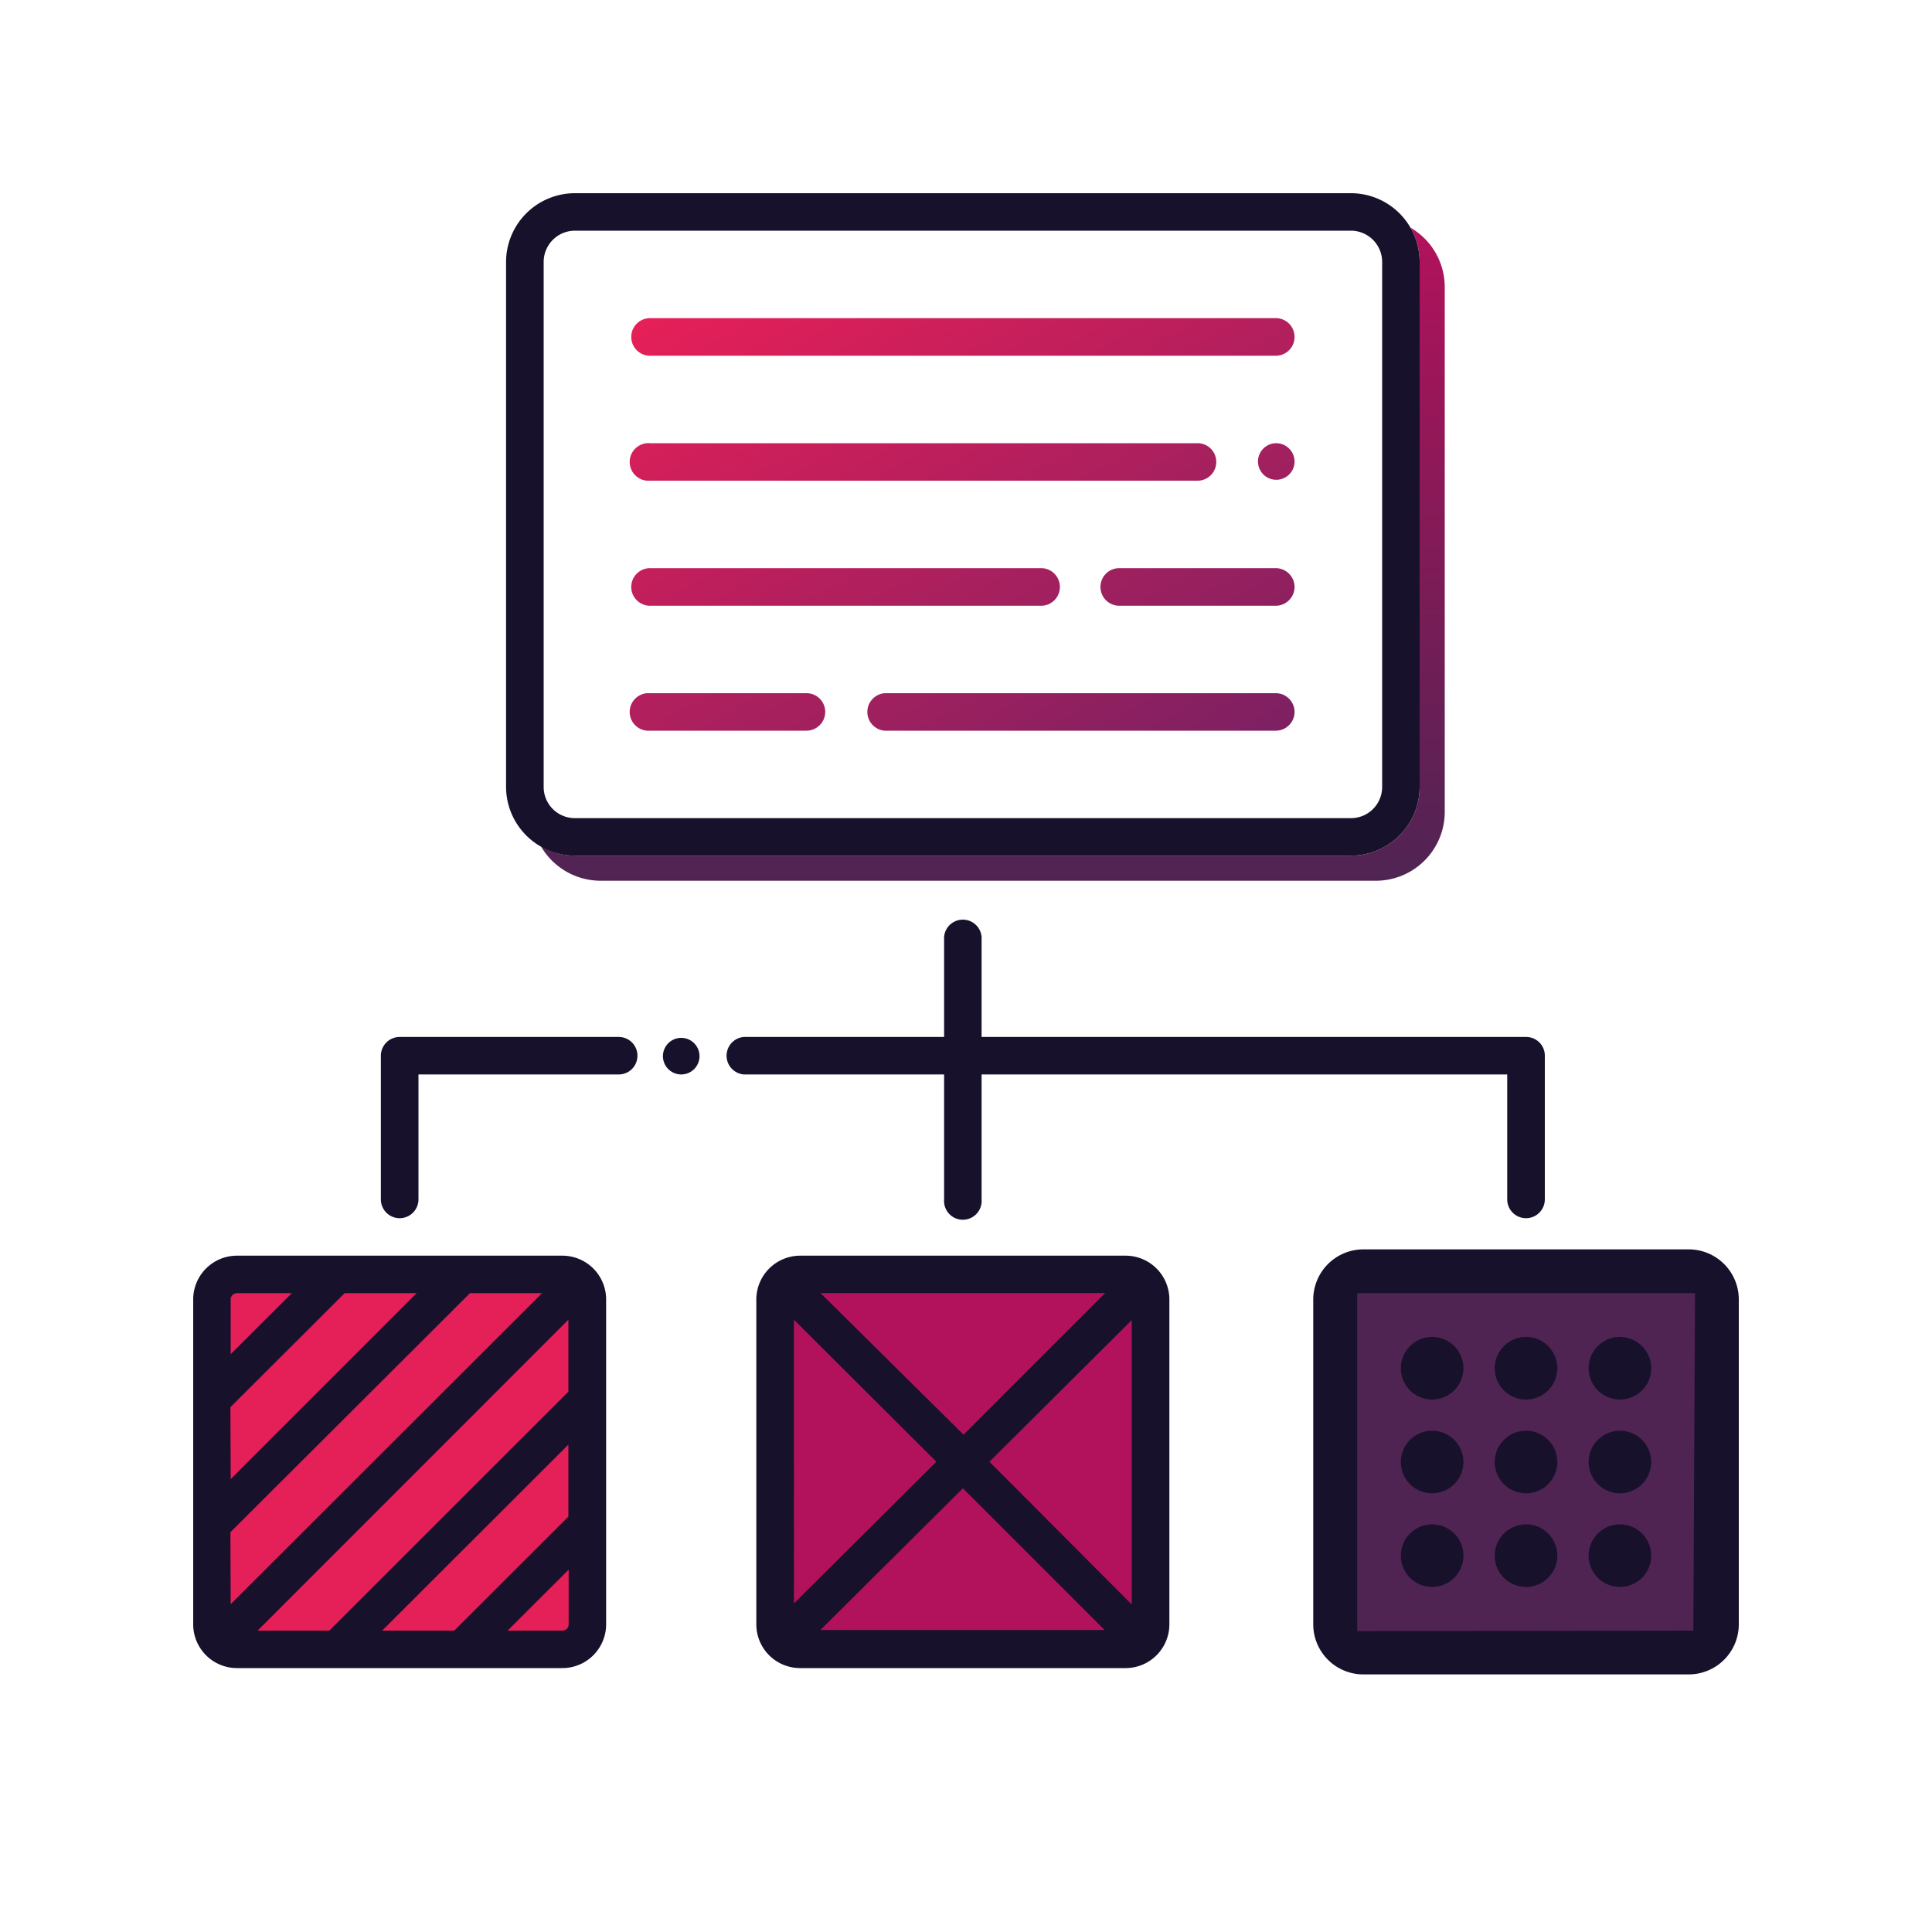 <svg xmlns="http://www.w3.org/2000/svg" xmlns:xlink="http://www.w3.org/1999/xlink" viewBox="0 0 150 150"><defs><style>.\30 fea19cc-dfc4-4cb8-bf93-4845cd5028d3{fill:url(#f82973cf-61ef-4bd9-92aa-6f76f4f3a8ac);}.\31 6ecc31e-4e95-4cae-90cb-f0527a626eba{fill:#4f2453;}.fe1e5dae-ce7a-4918-8983-563efad3fe0c{fill:#b1125b;}.e1430330-f265-4a38-ae14-5d4180a50900{fill:#e51f58;}.\33 72b089e-49f9-47a4-8e77-7a32d2f64b45{fill:url(#47c4bb59-d719-47a7-b6a7-815276269dcb);}.f2a3b6c8-5812-4b9e-8f5d-75a1805a9e15{fill:#18112c;}</style><linearGradient id="f82973cf-61ef-4bd9-92aa-6f76f4f3a8ac" x1="77.06" y1="68.38" x2="77.06" y2="17.67" gradientUnits="userSpaceOnUse"><stop offset="0" stop-color="#4f2453"/><stop offset="1" stop-color="#b2125b"/></linearGradient><linearGradient id="47c4bb59-d719-47a7-b6a7-815276269dcb" x1="87.86" y1="63.41" x2="61.65" y2="18.02" gradientUnits="userSpaceOnUse"><stop offset="0" stop-color="#7d2062"/><stop offset="1" stop-color="#e61f58"/></linearGradient></defs><title>project_management</title><g id="8d5d3325-2a22-4088-a7fd-df4748024c18" data-name="FINAL"><g id="68a933be-1eed-4d51-95e0-a400448cac01" data-name="project_management"><path id="cc0a7b44-0b67-48b9-a689-244d609046a2" data-name="s-shadow" class="0fea19cc-dfc4-4cb8-bf93-4845cd5028d3" d="M109.5,17.67a5.23,5.23,0,0,1,.72,2.67V61.1a5.34,5.34,0,0,1-5.34,5.33H44.64A5.29,5.29,0,0,1,42,65.71a5.36,5.36,0,0,0,4.62,2.67h60.24A5.35,5.35,0,0,0,112.17,63V22.28A5.33,5.33,0,0,0,109.5,17.67Z"/><rect id="28ac85d8-d020-429e-9e02-fcd6a1909f86" data-name="r-box-l" class="16ecc31e-4e95-4cae-90cb-f0527a626eba" x="103.91" y="98.95" width="29.15" height="29.11" rx="1.94" ry="1.94"/><rect id="ecb0fe64-7602-49bc-b76f-28576f15a782" data-name="r-box-m" class="fe1e5dae-ce7a-4918-8983-563efad3fe0c" x="60.18" y="98.95" width="29.15" height="29.11" rx="1.94" ry="1.94"/><rect id="22cb760c-ba02-42b0-9a3a-a0805bca81ef" data-name="r-box-s" class="e1430330-f265-4a38-ae14-5d4180a50900" x="16.46" y="98.95" width="29.15" height="29.11" rx="1.94" ry="1.94"/><path id="49d52d36-7342-49b6-885c-ed9450087450" data-name="s-code" class="372b089e-49f9-47a4-8e77-7a32d2f64b45" d="M99.05,27.62H50.47a1.46,1.46,0,0,1,0-2.92H99.05a1.46,1.46,0,1,1,0,2.92Zm-4.62,8.24A1.45,1.45,0,0,0,93,34.41H50.47a1.46,1.46,0,1,0,0,2.91H93A1.45,1.45,0,0,0,94.43,35.86ZM82.29,45.57a1.46,1.46,0,0,0-1.46-1.46H50.47a1.46,1.46,0,1,0,0,2.92H80.83A1.46,1.46,0,0,0,82.29,45.57Zm18.22,0a1.47,1.47,0,0,0-1.46-1.46H86.9a1.46,1.46,0,0,0,0,2.92H99.05A1.47,1.47,0,0,0,100.51,45.57Zm0,9.7a1.46,1.46,0,0,0-1.46-1.45H68.68a1.46,1.46,0,0,0,0,2.91H99.05A1.46,1.46,0,0,0,100.51,55.27Zm-36.44,0a1.45,1.45,0,0,0-1.46-1.45H50.47a1.46,1.46,0,1,0,0,2.91H62.61A1.46,1.46,0,0,0,64.07,55.27Zm36.44-19.44a1.42,1.42,0,1,1-1.42-1.42A1.43,1.43,0,0,1,100.51,35.83Z"/><path id="5d2e442b-c275-4503-9cd7-6239bdf59fe0" data-name="s-frame" class="f2a3b6c8-5812-4b9e-8f5d-75a1805a9e15" d="M104.88,66.43H44.64a5.35,5.35,0,0,1-5.35-5.33V20.34A5.35,5.35,0,0,1,44.64,15h60.24a5.34,5.34,0,0,1,5.34,5.34V61.1A5.34,5.34,0,0,1,104.88,66.43ZM44.64,17.91a2.43,2.43,0,0,0-2.43,2.43V61.1a2.42,2.42,0,0,0,2.43,2.42h60.24a2.42,2.42,0,0,0,2.43-2.42V20.34a2.43,2.43,0,0,0-2.43-2.43Zm-1,79.58H18.4a3.4,3.4,0,0,0-3.4,3.4v25.23a3.4,3.4,0,0,0,3.4,3.39H43.66a3.4,3.4,0,0,0,3.4-3.39V100.89A3.4,3.4,0,0,0,43.66,97.49Zm.49,20.26-8.86,8.85h-5.6l14.46-14.44Zm-26.24-8.5,8.87-8.85h5.59L17.91,114.84Zm0,9.71L36.49,100.4h5.6L17.91,124.55Zm26.24-16.5v5.59L25.57,126.6H20ZM18.4,100.4h4.26l-4.75,4.74v-4.25A.49.49,0,0,1,18.4,100.4Zm25.26,26.2H39.41l4.74-4.73v4.25A.48.48,0,0,1,43.66,126.6ZM131.11,97H105.85a3.9,3.9,0,0,0-3.89,3.89v25.23a3.89,3.89,0,0,0,3.89,3.88h25.26a3.89,3.89,0,0,0,3.89-3.88V100.89A3.89,3.89,0,0,0,131.11,97Zm-25.74,29.64V100.4H131.6l-.13,26.2Zm15.54-13.14a2.43,2.43,0,1,1-2.43-2.42A2.43,2.43,0,0,1,120.91,113.5Zm0,7.28a2.43,2.43,0,1,1-2.43-2.43A2.43,2.43,0,0,1,120.91,120.78Zm-7.29-14.56a2.43,2.43,0,1,1-2.43-2.42A2.43,2.43,0,0,1,113.62,106.22Zm0,7.28a2.43,2.43,0,1,1-2.43-2.42A2.43,2.43,0,0,1,113.62,113.5Zm0,7.28a2.43,2.43,0,1,1-2.43-2.43A2.43,2.43,0,0,1,113.62,120.78Zm14.58-7.28a2.43,2.43,0,1,1-2.43-2.42A2.43,2.43,0,0,1,128.2,113.5Zm0-7.28a2.43,2.43,0,1,1-2.43-2.42A2.43,2.43,0,0,1,128.2,106.22Zm-7.29,0a2.43,2.43,0,1,1-2.43-2.42A2.43,2.43,0,0,1,120.91,106.22Zm7.29,14.56a2.43,2.43,0,1,1-2.43-2.43A2.43,2.43,0,0,1,128.2,120.78ZM87.39,97.49H62.13a3.41,3.41,0,0,0-3.41,3.4v25.23a3.4,3.4,0,0,0,3.41,3.39H87.39a3.4,3.4,0,0,0,3.4-3.39V100.89A3.4,3.4,0,0,0,87.39,97.49Zm-14.69,16-11.06,11V102.46Zm-9-13.1H85.81l-11,11Zm11.06,15.16,11,11H63.7Zm2.06-2.06,11.05-11v22.08ZM49.49,82A1.45,1.45,0,0,1,48,83.42H32.49v9.7a1.46,1.46,0,1,1-2.92,0V82A1.46,1.46,0,0,1,31,80.51H48A1.45,1.45,0,0,1,49.49,82Zm70.45,0V93.12a1.46,1.46,0,1,1-2.92,0v-9.7H76.21v9.7a1.46,1.46,0,1,1-2.91,0v-9.7H57.75a1.46,1.46,0,0,1,0-2.91H73.3V72.74a1.46,1.46,0,0,1,2.91,0v7.77h42.27A1.45,1.45,0,0,1,119.94,82ZM54.31,82a1.42,1.42,0,1,1-1.42-1.42A1.42,1.42,0,0,1,54.31,82Z"/></g></g></svg>